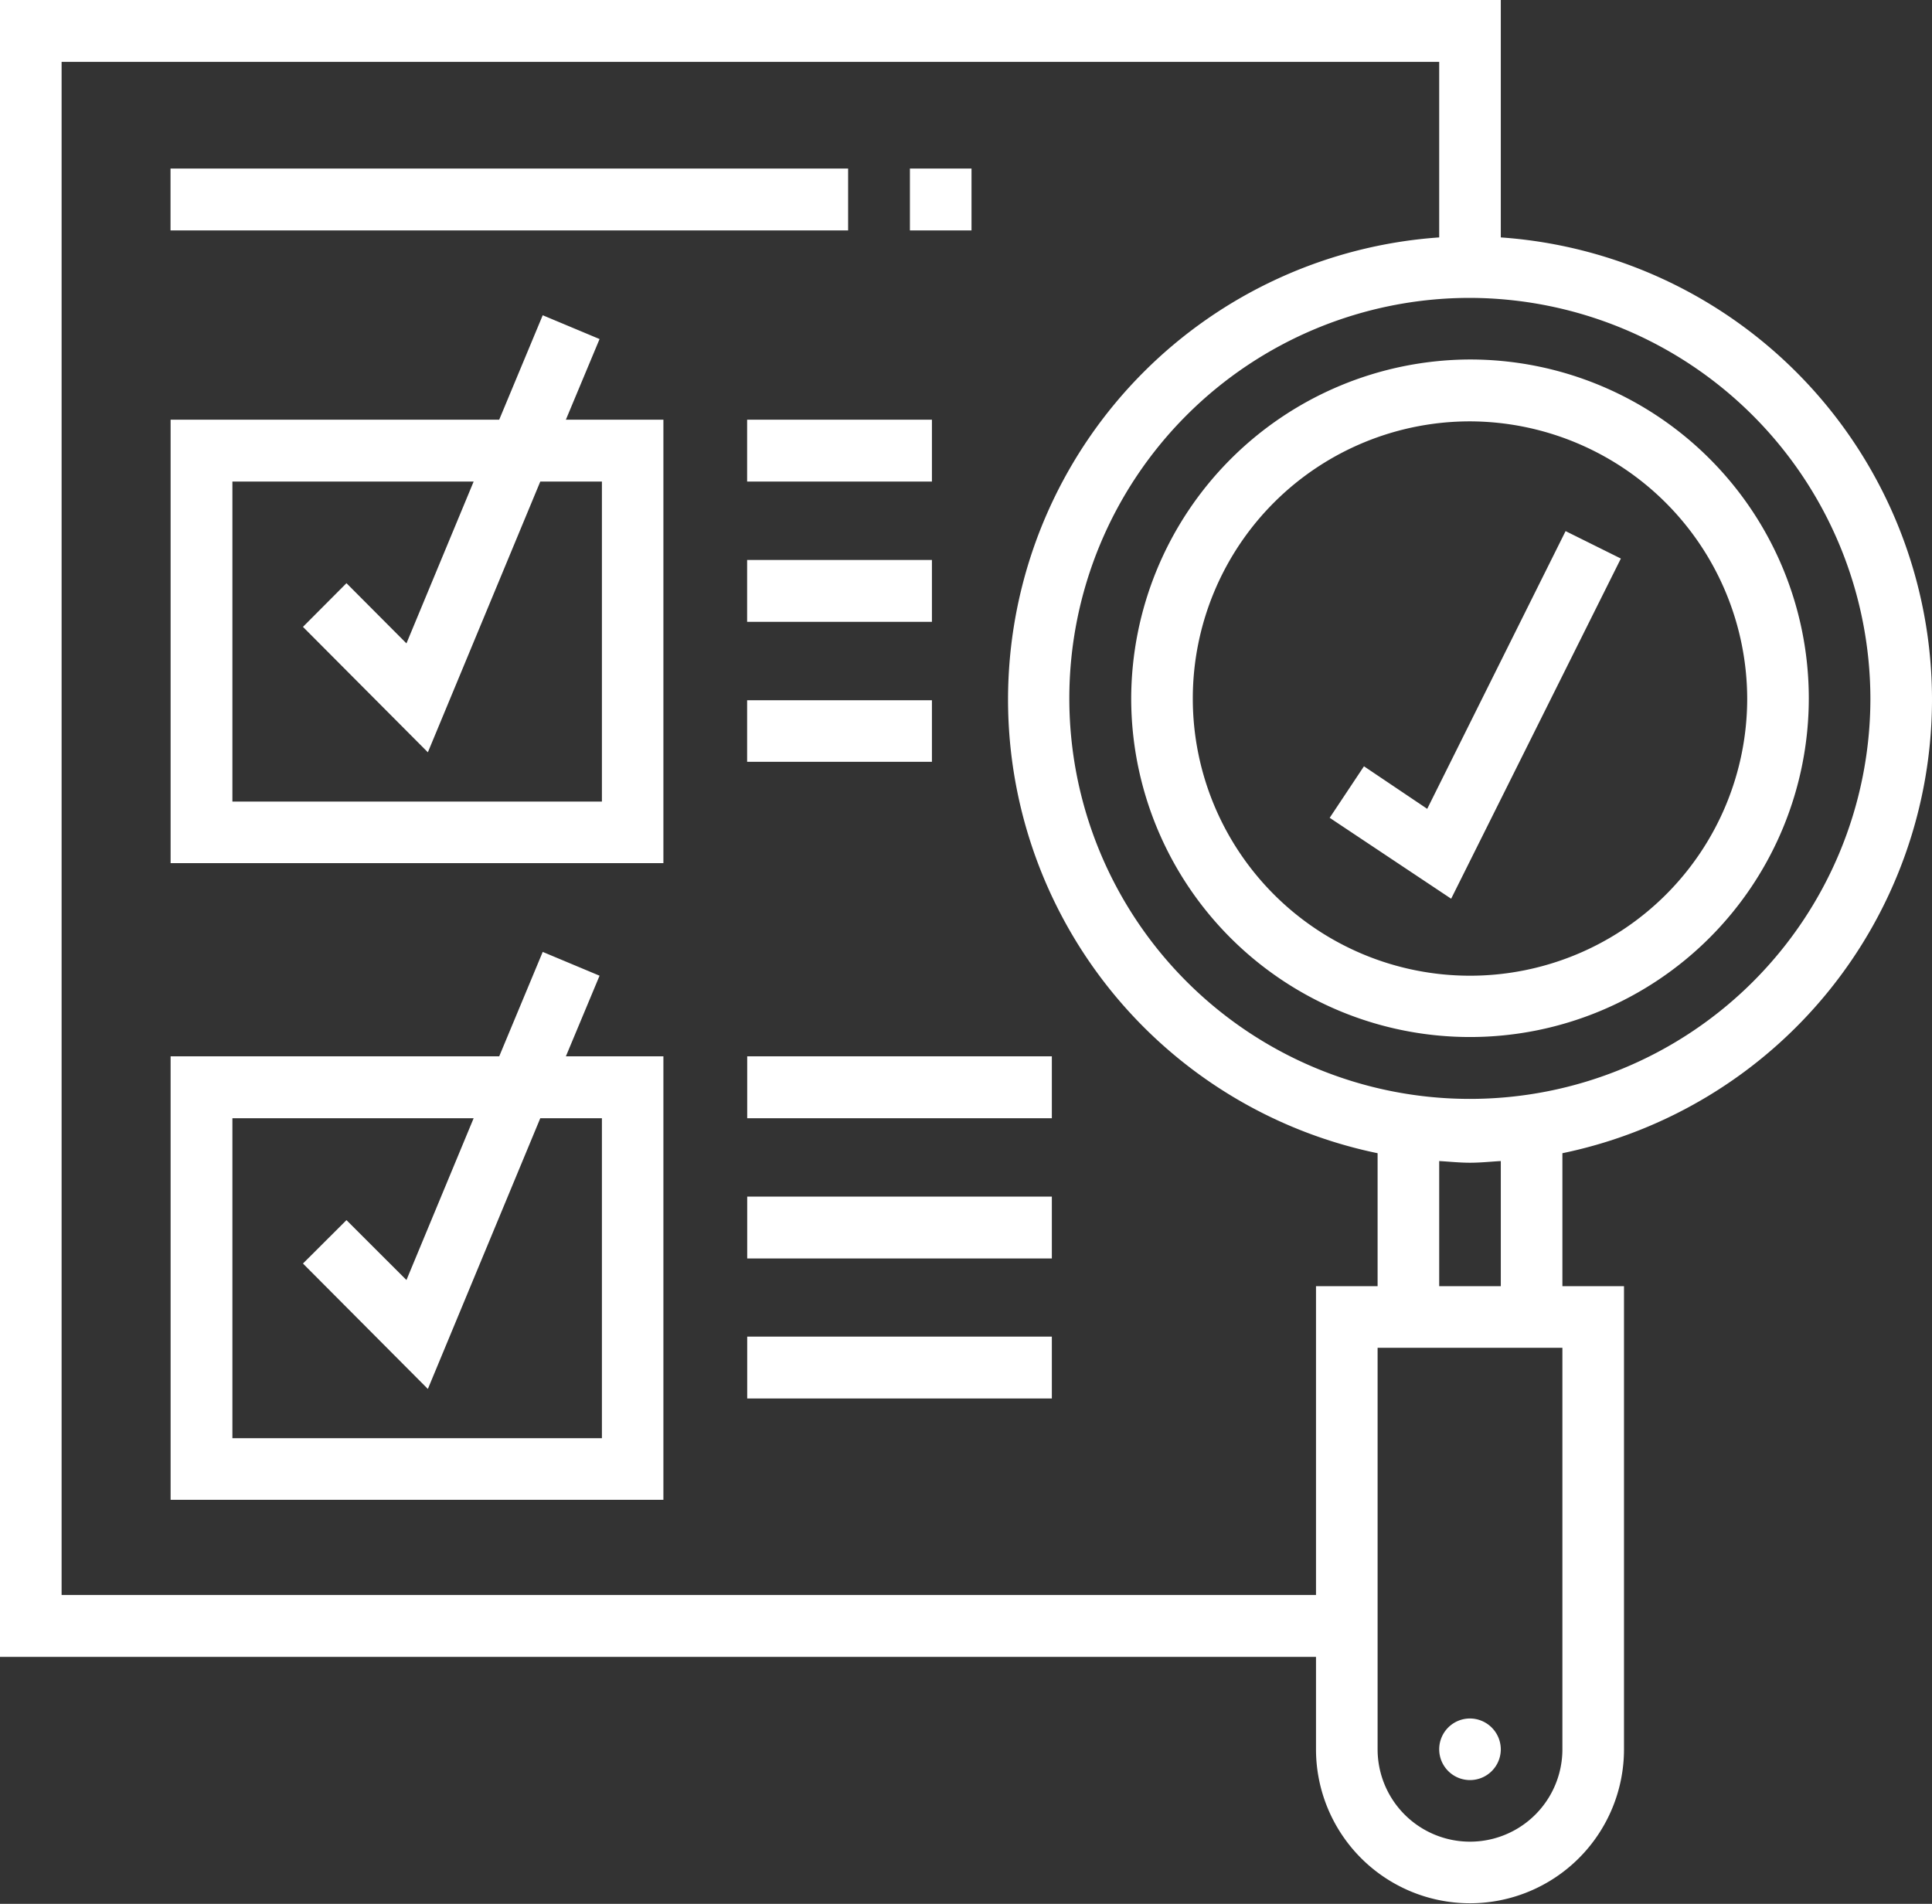 <svg xmlns="http://www.w3.org/2000/svg" width="69" height="68" viewBox="0 0 69 68">
  <rect x="0" y="0" width="69" height="68" fill="#333333" stroke="none"/>
  <defs>
    <style>
      .cls-1 {
        fill: #fff;
        fill-rule: evenodd;
      }
    </style>
  </defs>
  <path class="cls-1" d="M997,1528.98a16.552,16.552,0,0,0-15.4-16.5V1504H928v59.18h47v3.3a5.5,5.5,0,1,0,11,0v-16.54h-2.2v-4.75a16.557,16.557,0,0,0,13.2-16.21h0Zm-2.2,0a14.305,14.305,0,1,1-14.308-14.34A14.339,14.339,0,0,1,994.8,1528.98ZM975,1549.94v11.03H930.2v-54.76h49.2v6.27a16.546,16.546,0,0,0-2.2,32.71v4.75H975Zm8.8,16.54a3.3,3.3,0,1,1-6.6,0v-14.34h6.6v14.34Zm-2.2-16.54h-2.2v-4.47c0.364,0.02.727,0.06,1.1,0.06s0.738-.04,1.1-0.06v4.47Zm-13.2-20.96a12.1,12.1,0,1,0,12.1-12.14A12.137,12.137,0,0,0,968.4,1528.98Zm22,0a9.9,9.9,0,1,1-9.9-9.93A9.929,9.929,0,0,1,990.4,1528.98Zm-8.8,37.5a1.1,1.1,0,1,1-1.1-1.1A1.107,1.107,0,0,1,981.6,1566.48Zm-4.887-35.11-1.224,1.84,4.338,2.89,6.061-12.15-1.974-.98-4.942,9.92Zm-27.3,7.48-2.03-.85-1.554,3.73H934.093v15.84h17.6v-15.84h-3.483Zm0.084,5.09v11.43H936.3v-11.43h8.616l-2.4,5.78-2.142-2.14-1.554,1.55,4.461,4.48,4.015-9.67h2.2Zm-0.084-27.83-2.03-.85-1.554,3.73H934.093v15.84h17.6v-15.84h-3.483Zm0.084,5.09v11.43H936.3V1521.2h8.616l-2.4,5.78-2.142-2.15-1.554,1.56,4.461,4.48,4.015-9.67h2.2Zm11-11.18h2.2v2.21h-2.2v-2.21Zm-26.407,0h24.2v2.21h-24.2v-2.21Zm20.593,31.71h10.883v2.21H954.686v-2.21Zm0,5.01h10.883v2.21H954.686v-2.21Zm0,5h10.883v2.21H954.686v-2.21Zm0-32.75h6.6v2.21h-6.6v-2.21Zm0,5.01h6.6v2.21h-6.6V1524Zm0,5.01h6.6v2.2h-6.6v-2.2Z" transform="translate(-928 -1504)"/>
</svg>
